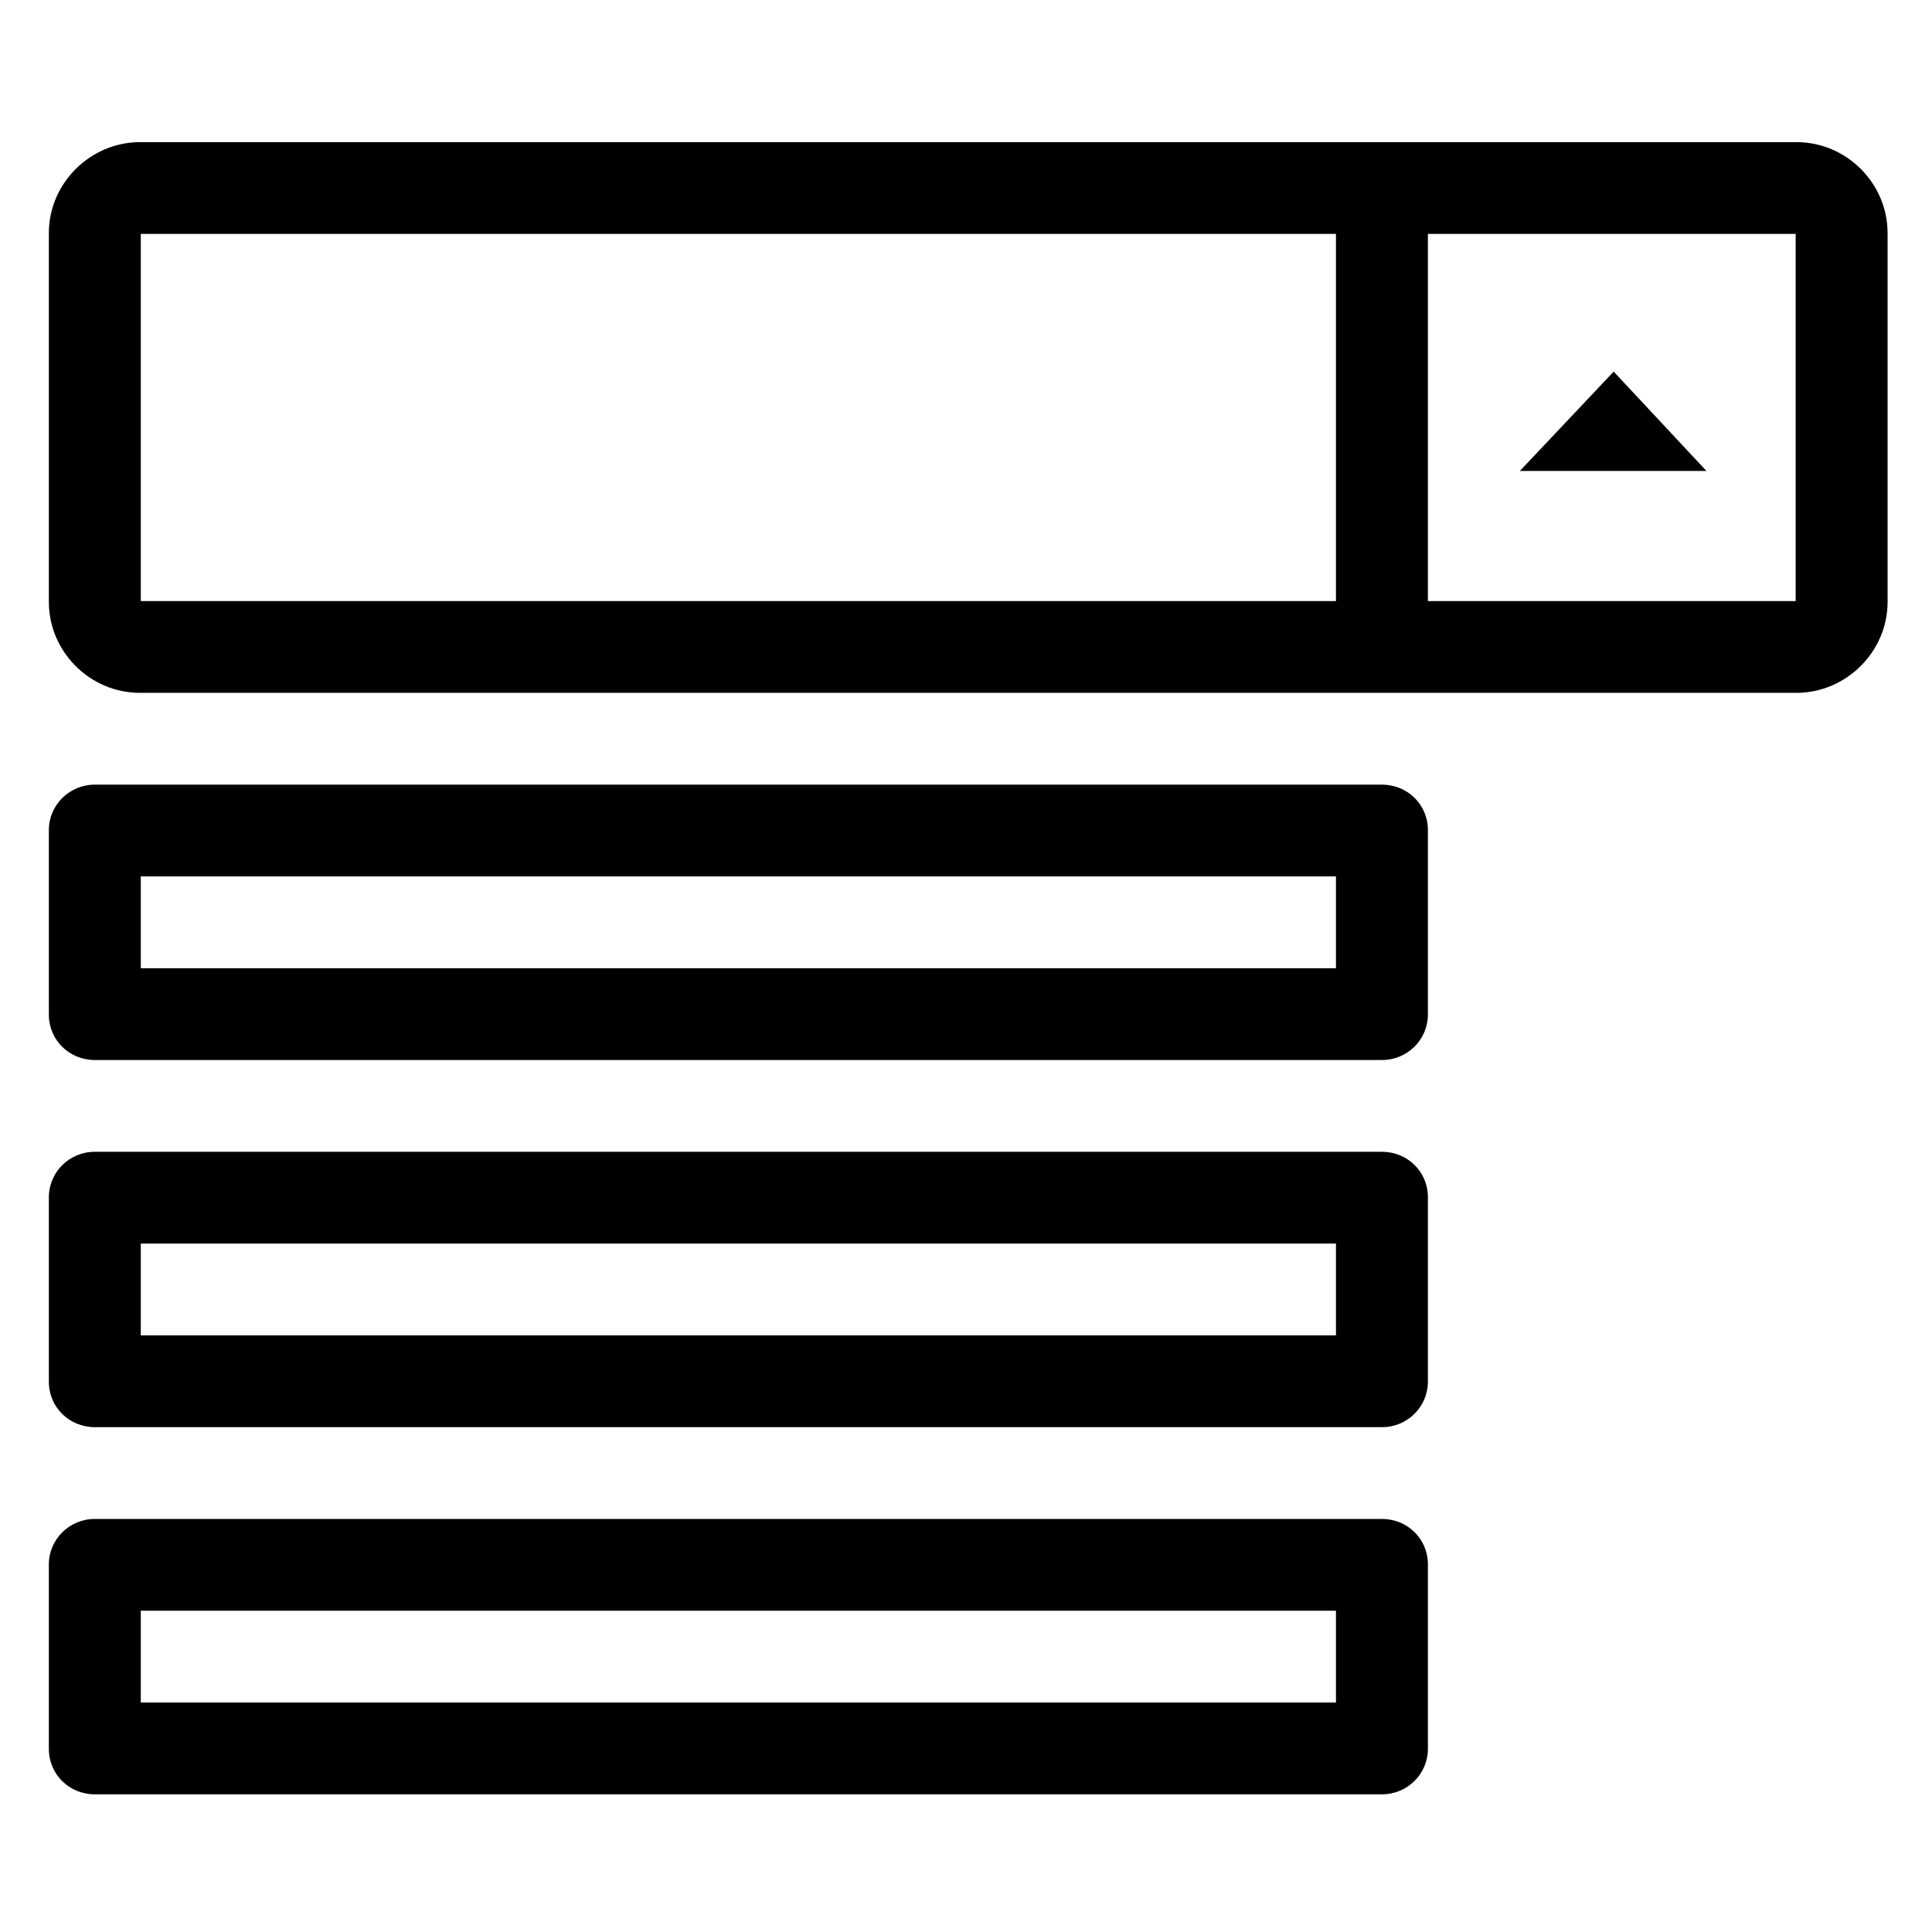 <?xml version="1.0" encoding="UTF-8" standalone="no"?>
<svg width="435px" height="435px" viewBox="0 0 435 435" version="1.1" xmlns="http://www.w3.org/2000/svg" xmlns:xlink="http://www.w3.org/1999/xlink">
    <!-- Generator: Sketch 39.1 (31720) - http://www.bohemiancoding.com/sketch -->
    <title>Artboard</title>
    <desc>Created with Sketch.</desc>
    <defs></defs>
    <g id="Page-1" stroke="none" stroke-width="1" fill="none" fill-rule="evenodd">
        <g id="Artboard" fill="#000000">
            <path d="M11,186.905 C11,181.25 15.63,176.667 21.331,176.667 L311.169,176.667 C316.875,176.667 321.5,181.126 321.5,186.905 L321.5,228.429 C321.5,234.083 316.87,238.667 311.169,238.667 L21.331,238.667 C15.625,238.667 11,234.208 11,228.429 L11,186.905 L11,186.905 Z M31.7,197.333 L300.8,197.333 L300.8,218 L31.7,218 L31.7,197.333 Z M11,269.571 C11,263.917 15.63,259.333 21.331,259.333 L311.169,259.333 C316.875,259.333 321.5,263.792 321.5,269.571 L321.5,311.095 C321.5,316.75 316.87,321.333 311.169,321.333 L21.331,321.333 C15.625,321.333 11,316.874 11,311.095 L11,269.571 Z M31.7,280 L300.8,280 L300.8,300.667 L31.7,300.667 L31.7,280 Z M11,52.476 C11,41.167 20.425,32 31.53,32 L404.47,32 C415.808,32 425,41.32 425,52.476 L425,135.524 C425,146.833 415.575,156 404.47,156 L31.53,156 C20.192,156 11,146.68 11,135.524 L11,52.476 Z M31.7,52.667 L300.8,52.667 L300.8,135.333 L31.7,135.333 L31.7,52.667 Z M363.327,83.667 L384.221,106.041 L342.2,106.041 L363.327,83.667 Z M321.5,52.667 L404.3,52.667 L404.3,135.333 L321.5,135.333 L321.5,52.667 Z M11,352.238 C11,346.584 15.63,342 21.331,342 L311.169,342 C316.875,342 321.5,346.459 321.5,352.238 L321.5,393.762 C321.5,399.416 316.87,404 311.169,404 L21.331,404 C15.625,404 11,399.541 11,393.762 L11,352.238 Z M31.7,362.667 L300.8,362.667 L300.8,383.333 L31.7,383.333 L31.7,362.667 Z" id="Combined-Shape"></path>
        </g>
    </g>
</svg>